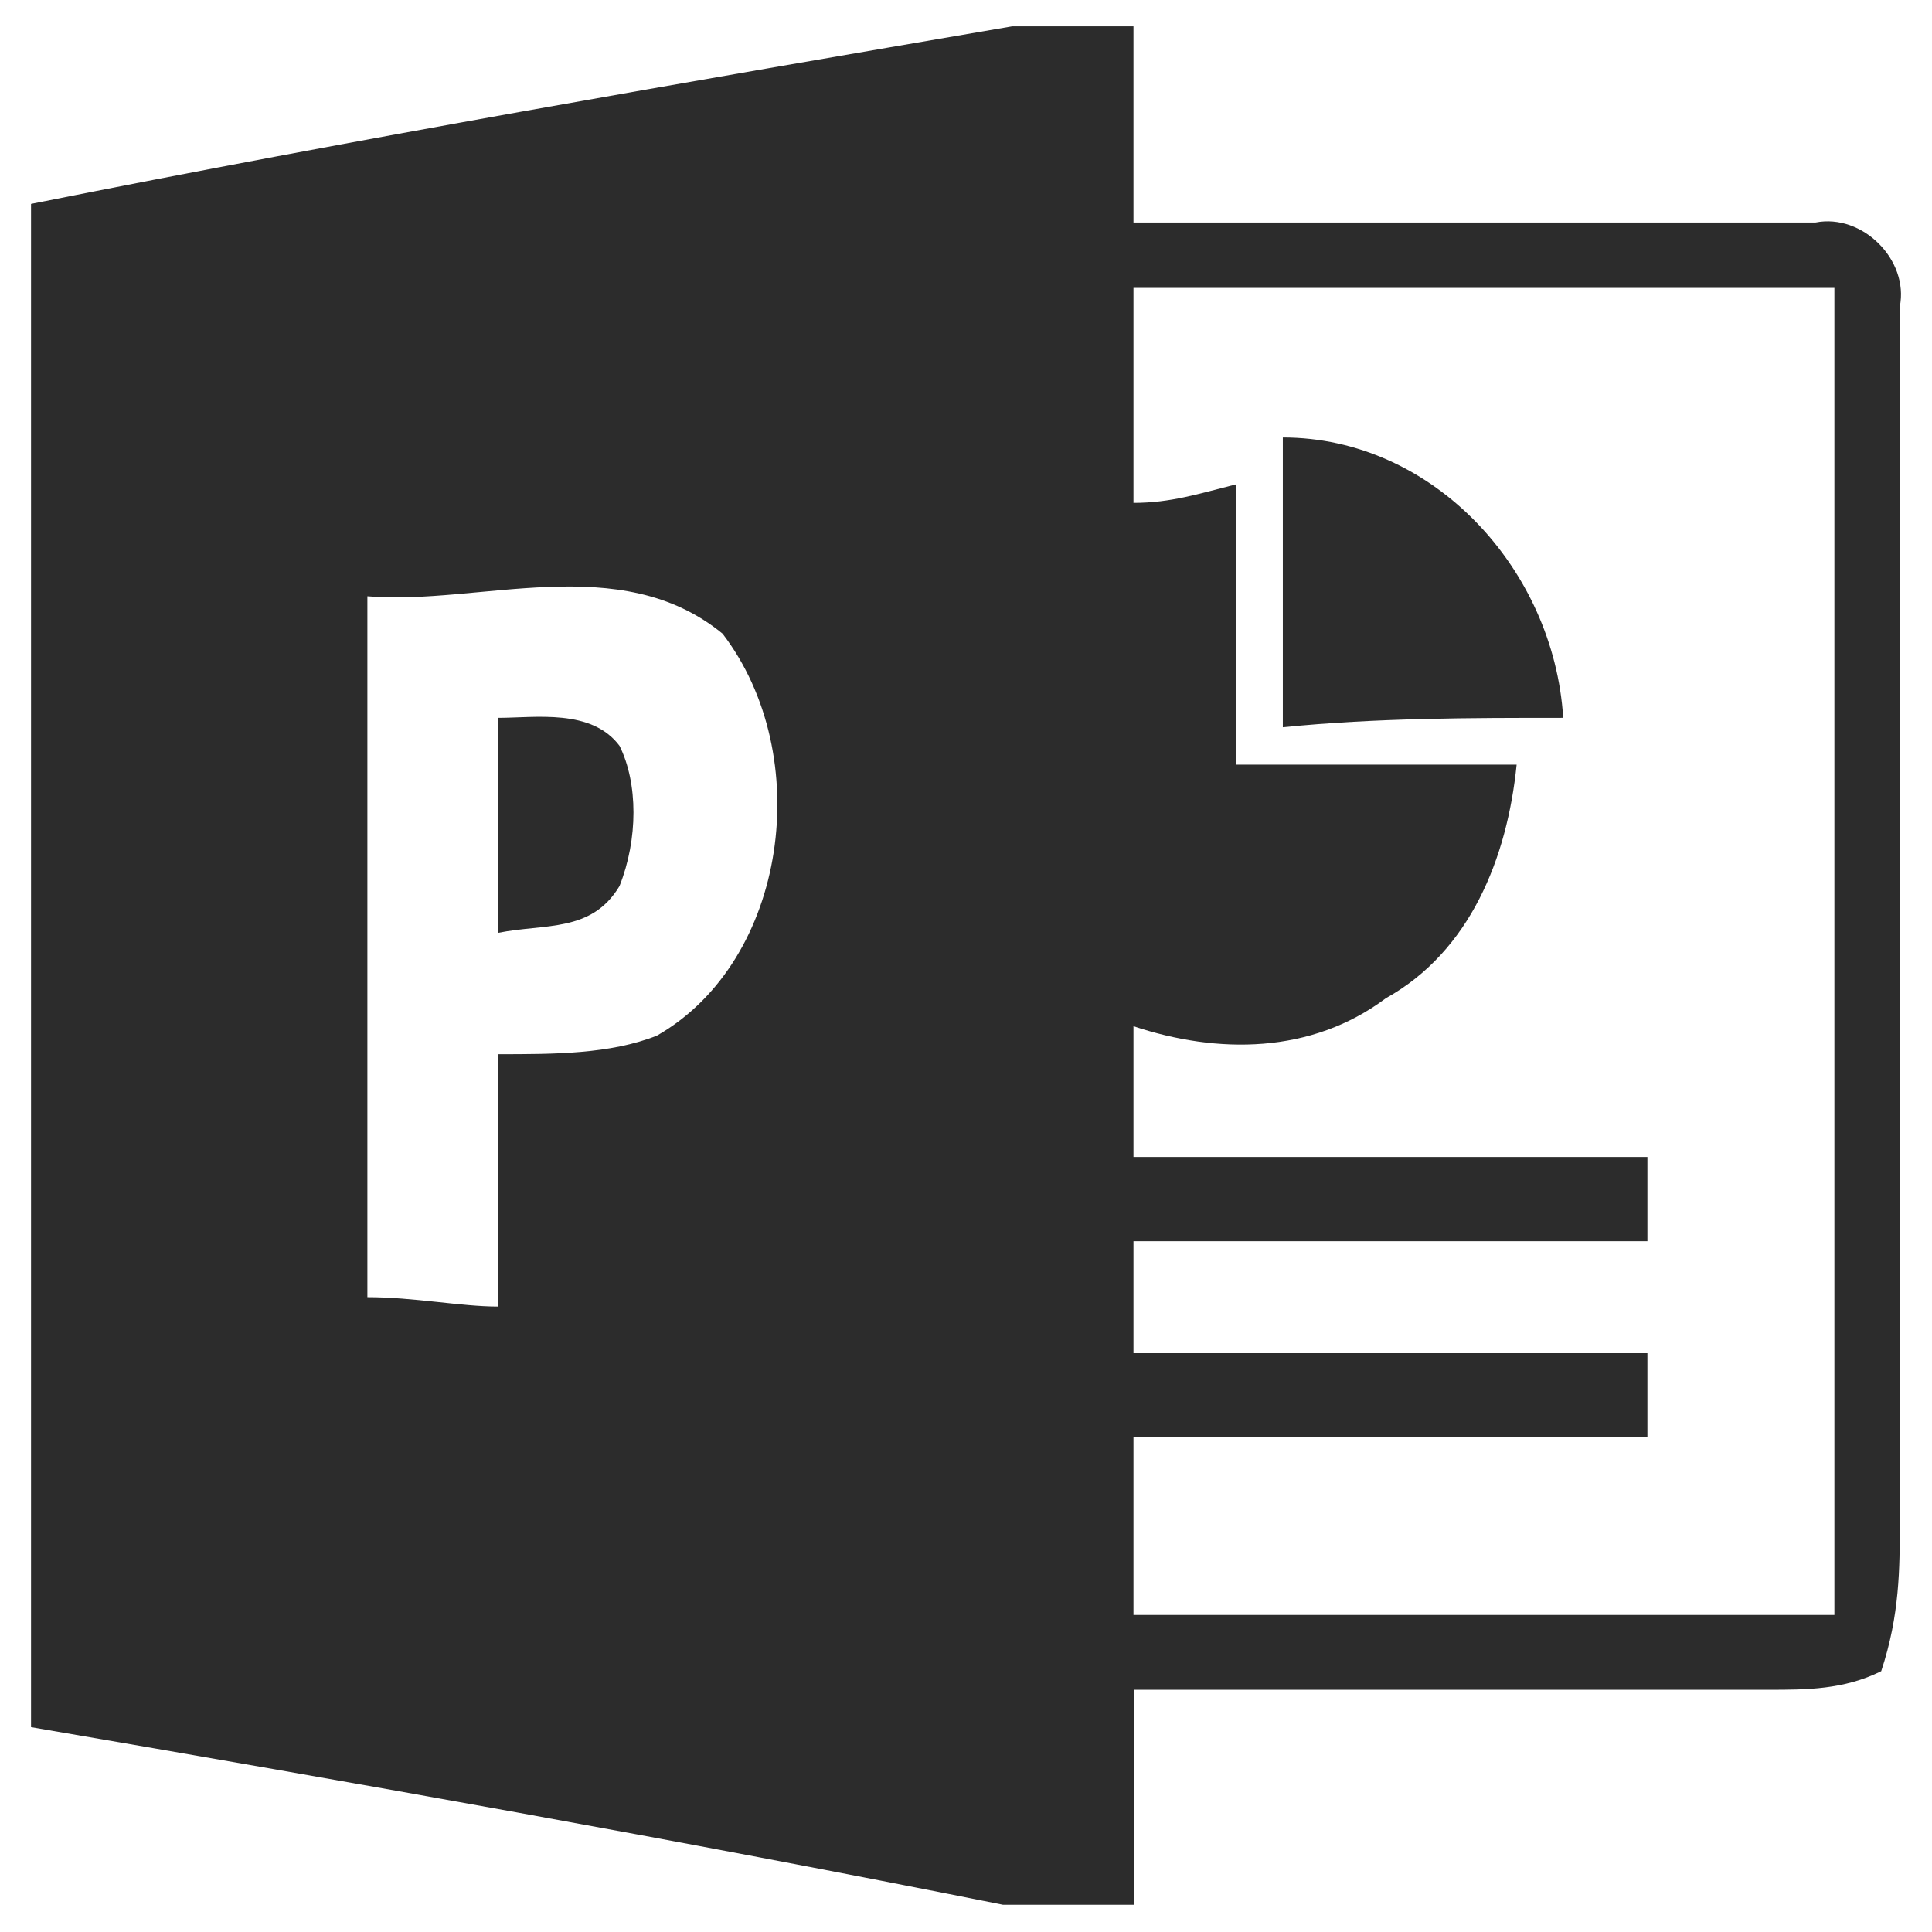 <?xml version="1.0" standalone="no"?><!DOCTYPE svg PUBLIC "-//W3C//DTD SVG 1.1//EN" "http://www.w3.org/Graphics/SVG/1.1/DTD/svg11.dtd"><svg class="icon" width="200px" height="200.00px" viewBox="0 0 1024 1024" version="1.1" xmlns="http://www.w3.org/2000/svg"><path fill="#2c2c2c" d="M828.53 380.476c-4.987-79.288-69.315-148.603-148.603-148.603v153.59c49.618-4.987 99.11-4.987 148.603-4.987z m0 0"  /><path fill="#2c2c2c" d="M972.271 855.957h-371.508v-94.124h272.398v-44.631H600.763V657.861h272.398v-44.631H600.763v-69.315c44.631 14.835 94.124 14.835 133.768-14.835 44.631-24.809 64.328-74.302 69.315-123.794H655.243V256.682c-19.822 4.987-34.657 9.849-54.48 9.849v-113.946h371.508v703.372zM348.187 548.901c-24.809 9.849-54.48 9.849-84.15 9.849v133.768c-19.822 0-44.631-4.987-69.315-4.987v-371.508c59.466 4.987 133.768-24.809 188.247 19.822 49.368 64.453 34.533 173.412-34.782 213.056zM1006.928 162.558c4.987-24.809-19.822-49.493-44.631-44.631h-361.535v-103.972h-64.328c-173.287 29.671-346.699 59.466-519.987 94.124v807.344c173.287 29.671 341.713 59.466 515.125 94.124h69.315v-113.946h336.726c19.822 0 39.644 0 59.466-9.849 9.849-29.671 9.849-54.48 9.849-79.288V162.558z m0 0"  /><path fill="#2c2c2c" d="M264.037 380.476v113.946c24.809-4.987 49.493 0 64.328-24.809 9.849-24.809 9.849-54.48 0-74.302-14.835-19.822-44.631-14.835-64.328-14.835z m0 0"  /></svg>